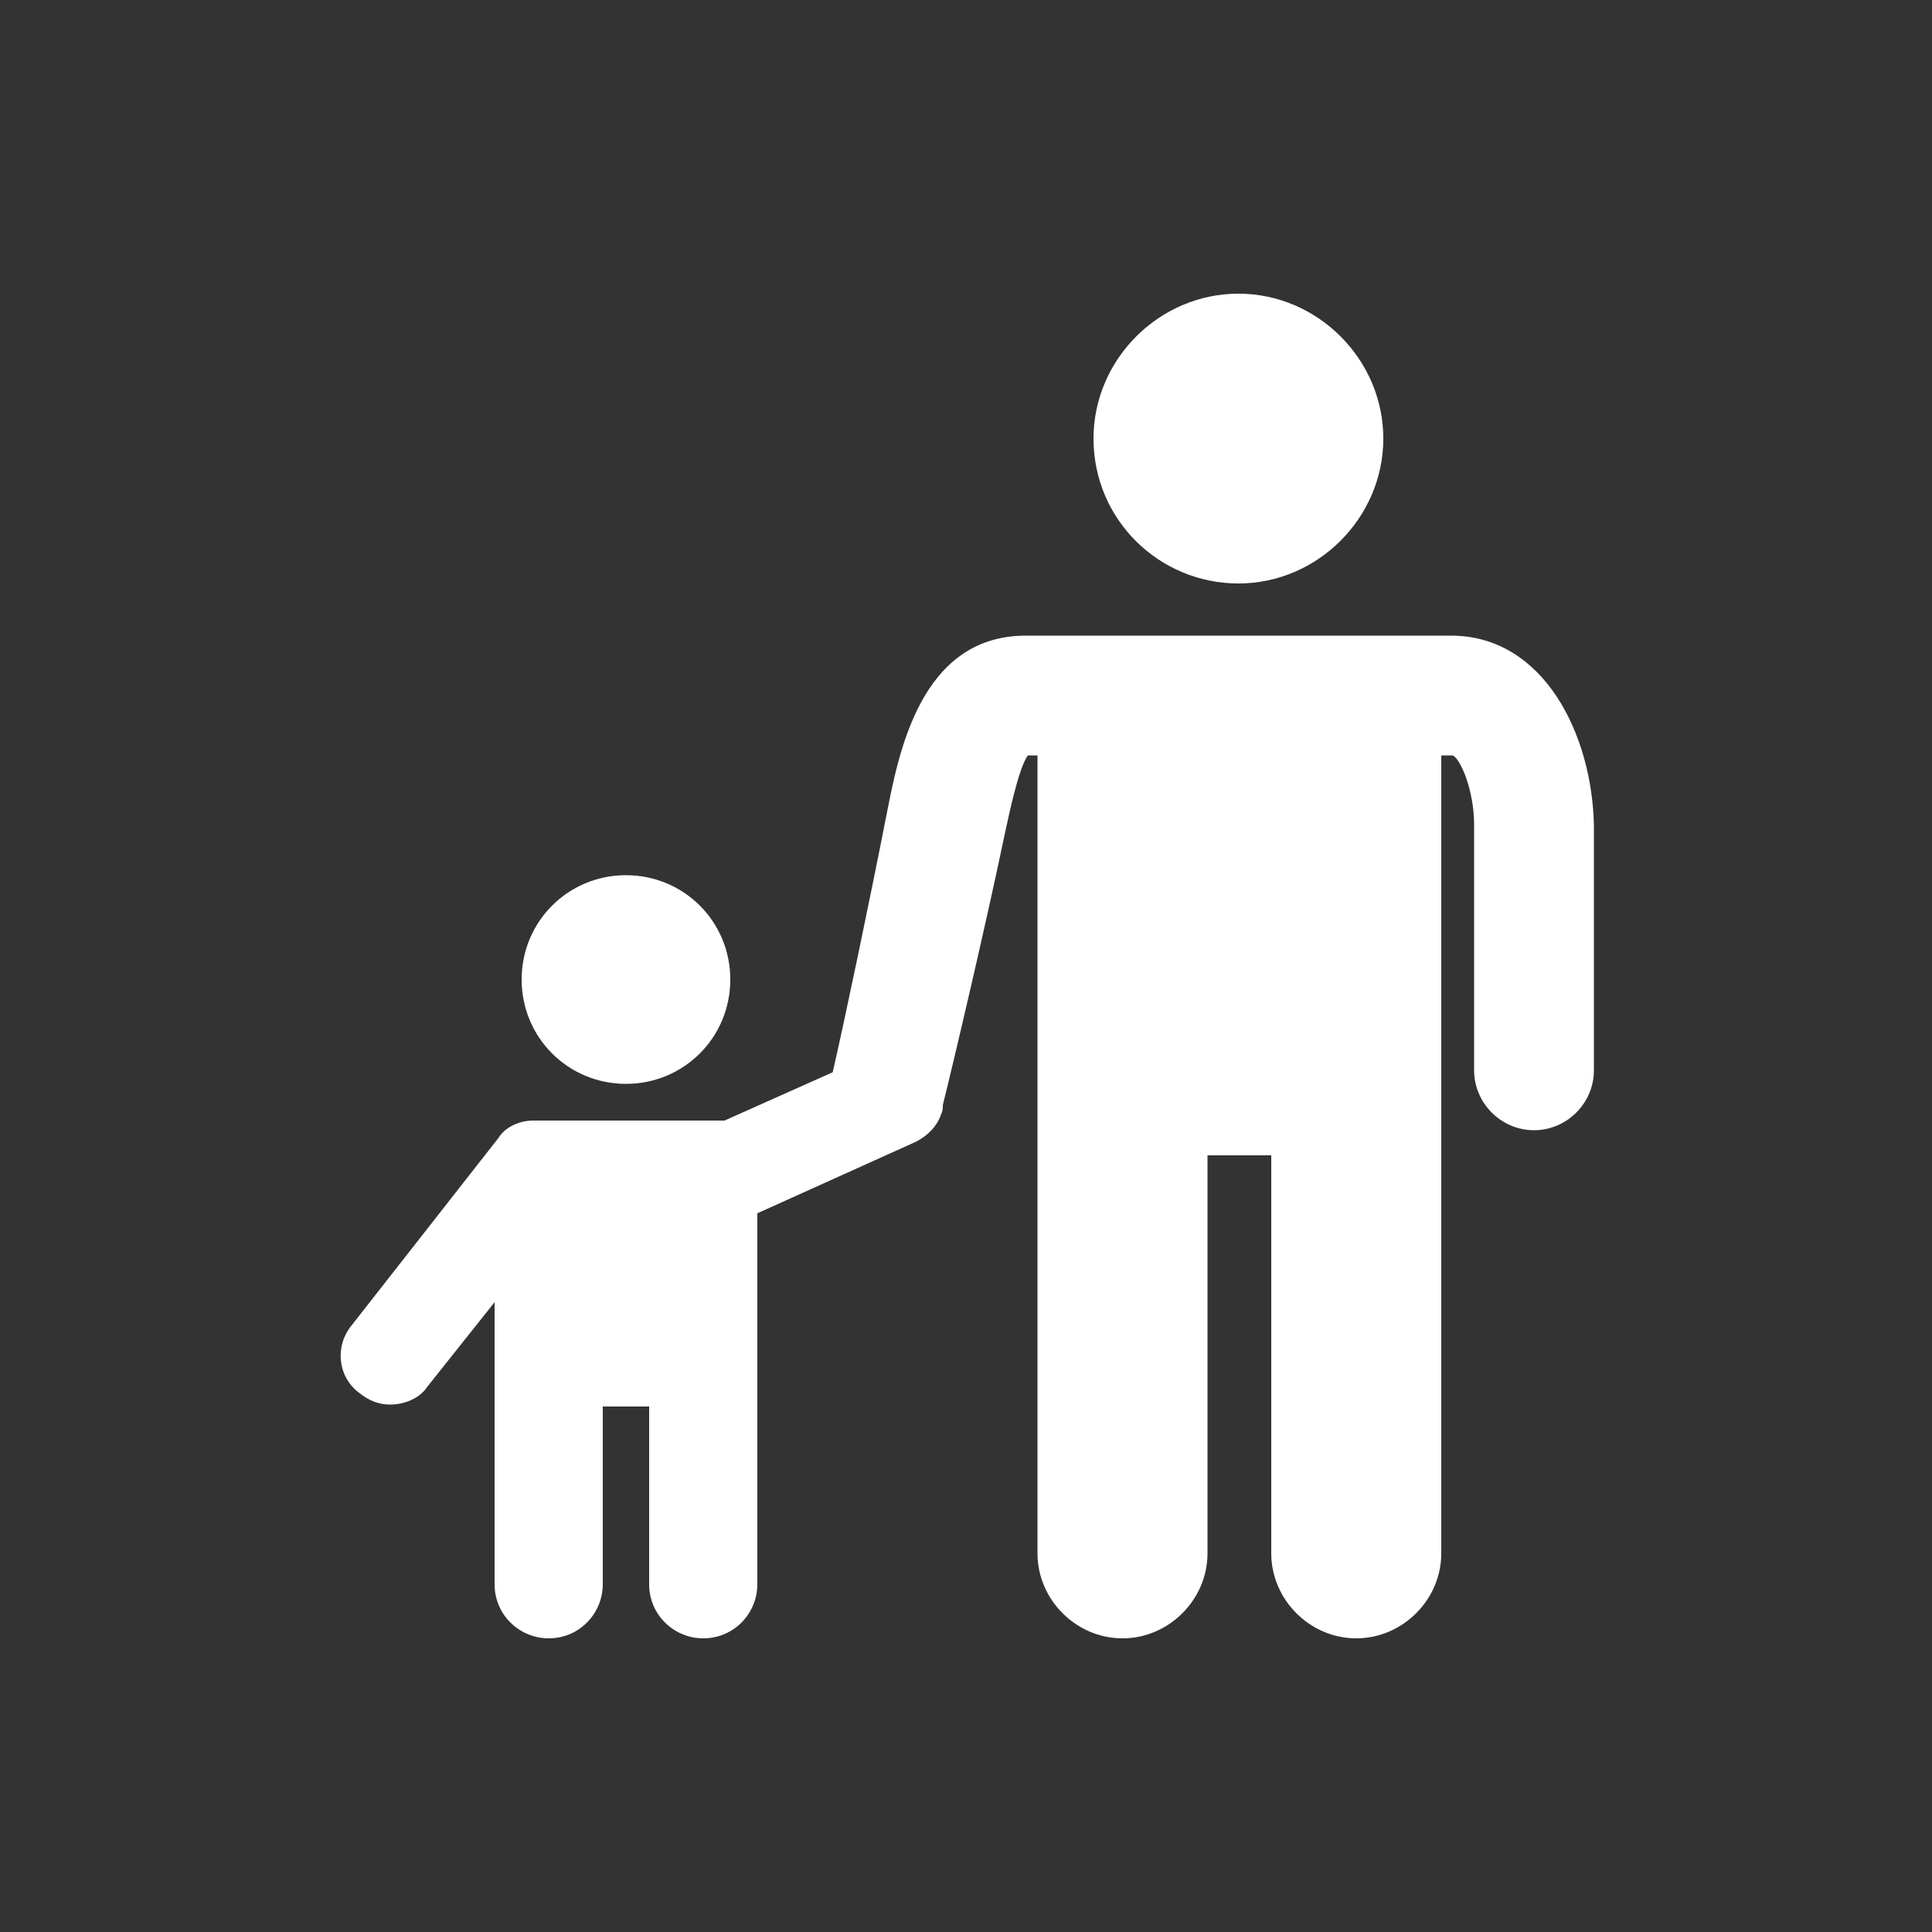 <?xml version="1.0" encoding="utf-8"?>
<!-- Generator: Adobe Illustrator 24.1.2, SVG Export Plug-In . SVG Version: 6.00 Build 0)  -->
<svg version="1.1" id="Layer_1" xmlns="http://www.w3.org/2000/svg" xmlns:xlink="http://www.w3.org/1999/xlink" x="0px" y="0px"
	 viewBox="0 0 100 100" style="enable-background:new 0 0 100 100;" xml:space="preserve">
<rect x="0" y="0" width="100" height="100" fill="#333333" stroke="none"/>
<style type="text/css">
	.st0{fill:#FFFFFF;}
</style>
<g>
	<path class="st0" d="M64.1,30.2c4.1,0,7.5-3.4,7.5-7.5s-3.4-7.5-7.5-7.5s-7.5,3.4-7.5,7.5C56.6,26.9,60,30.2,64.1,30.2z"/>
	<path class="st0" d="M75.1,32.9h-22c-5.5,0-6.6,6.2-7.2,9.2c-0.9,4.6-2.2,10.8-2.8,13.4L37.5,58c-0.1,0-0.1,0-0.2,0h-9.7
		c-0.8,0-1.5,0.4-1.8,0.9l-7.6,9.7c-0.9,1.1-0.7,2.7,0.4,3.5c0.5,0.4,1,0.6,1.6,0.6c0.7,0,1.5-0.3,1.9-0.9l3.5-4.4V82
		c0,1.6,1.3,2.8,2.8,2.8c1.6,0,2.8-1.3,2.8-2.8v-9.2h2.4V82c0,1.6,1.3,2.8,2.8,2.8c1.6,0,2.8-1.3,2.8-2.8V62.8l8.2-3.7
		c0.6-0.3,1.1-0.8,1.3-1.4l0,0l0,0c0.1-0.2,0.1-0.3,0.1-0.5c0.5-2,2.2-9.2,3.2-14c0.2-0.9,0.7-3.4,1.2-4.1h0.5v41.3
		c0,2.4,2,4.4,4.4,4.4s4.4-2,4.4-4.4V59.8h3.3v20.6c0,2.4,2,4.4,4.4,4.4s4.4-2,4.4-4.4V39.1h0.6c0.4,0.2,1.1,1.8,1.1,3.6v12.7
		c0,1.7,1.4,3.1,3.1,3.1s3.1-1.4,3.1-3.1V42.7C82.4,38,79.9,32.9,75.1,32.9z"/>
	<path class="st0" d="M32.4,56.1c3,0,5.4-2.4,5.4-5.4s-2.4-5.4-5.4-5.4S27,47.7,27,50.7C27,53.7,29.4,56.1,32.4,56.1z"/>
</g>
</svg>
